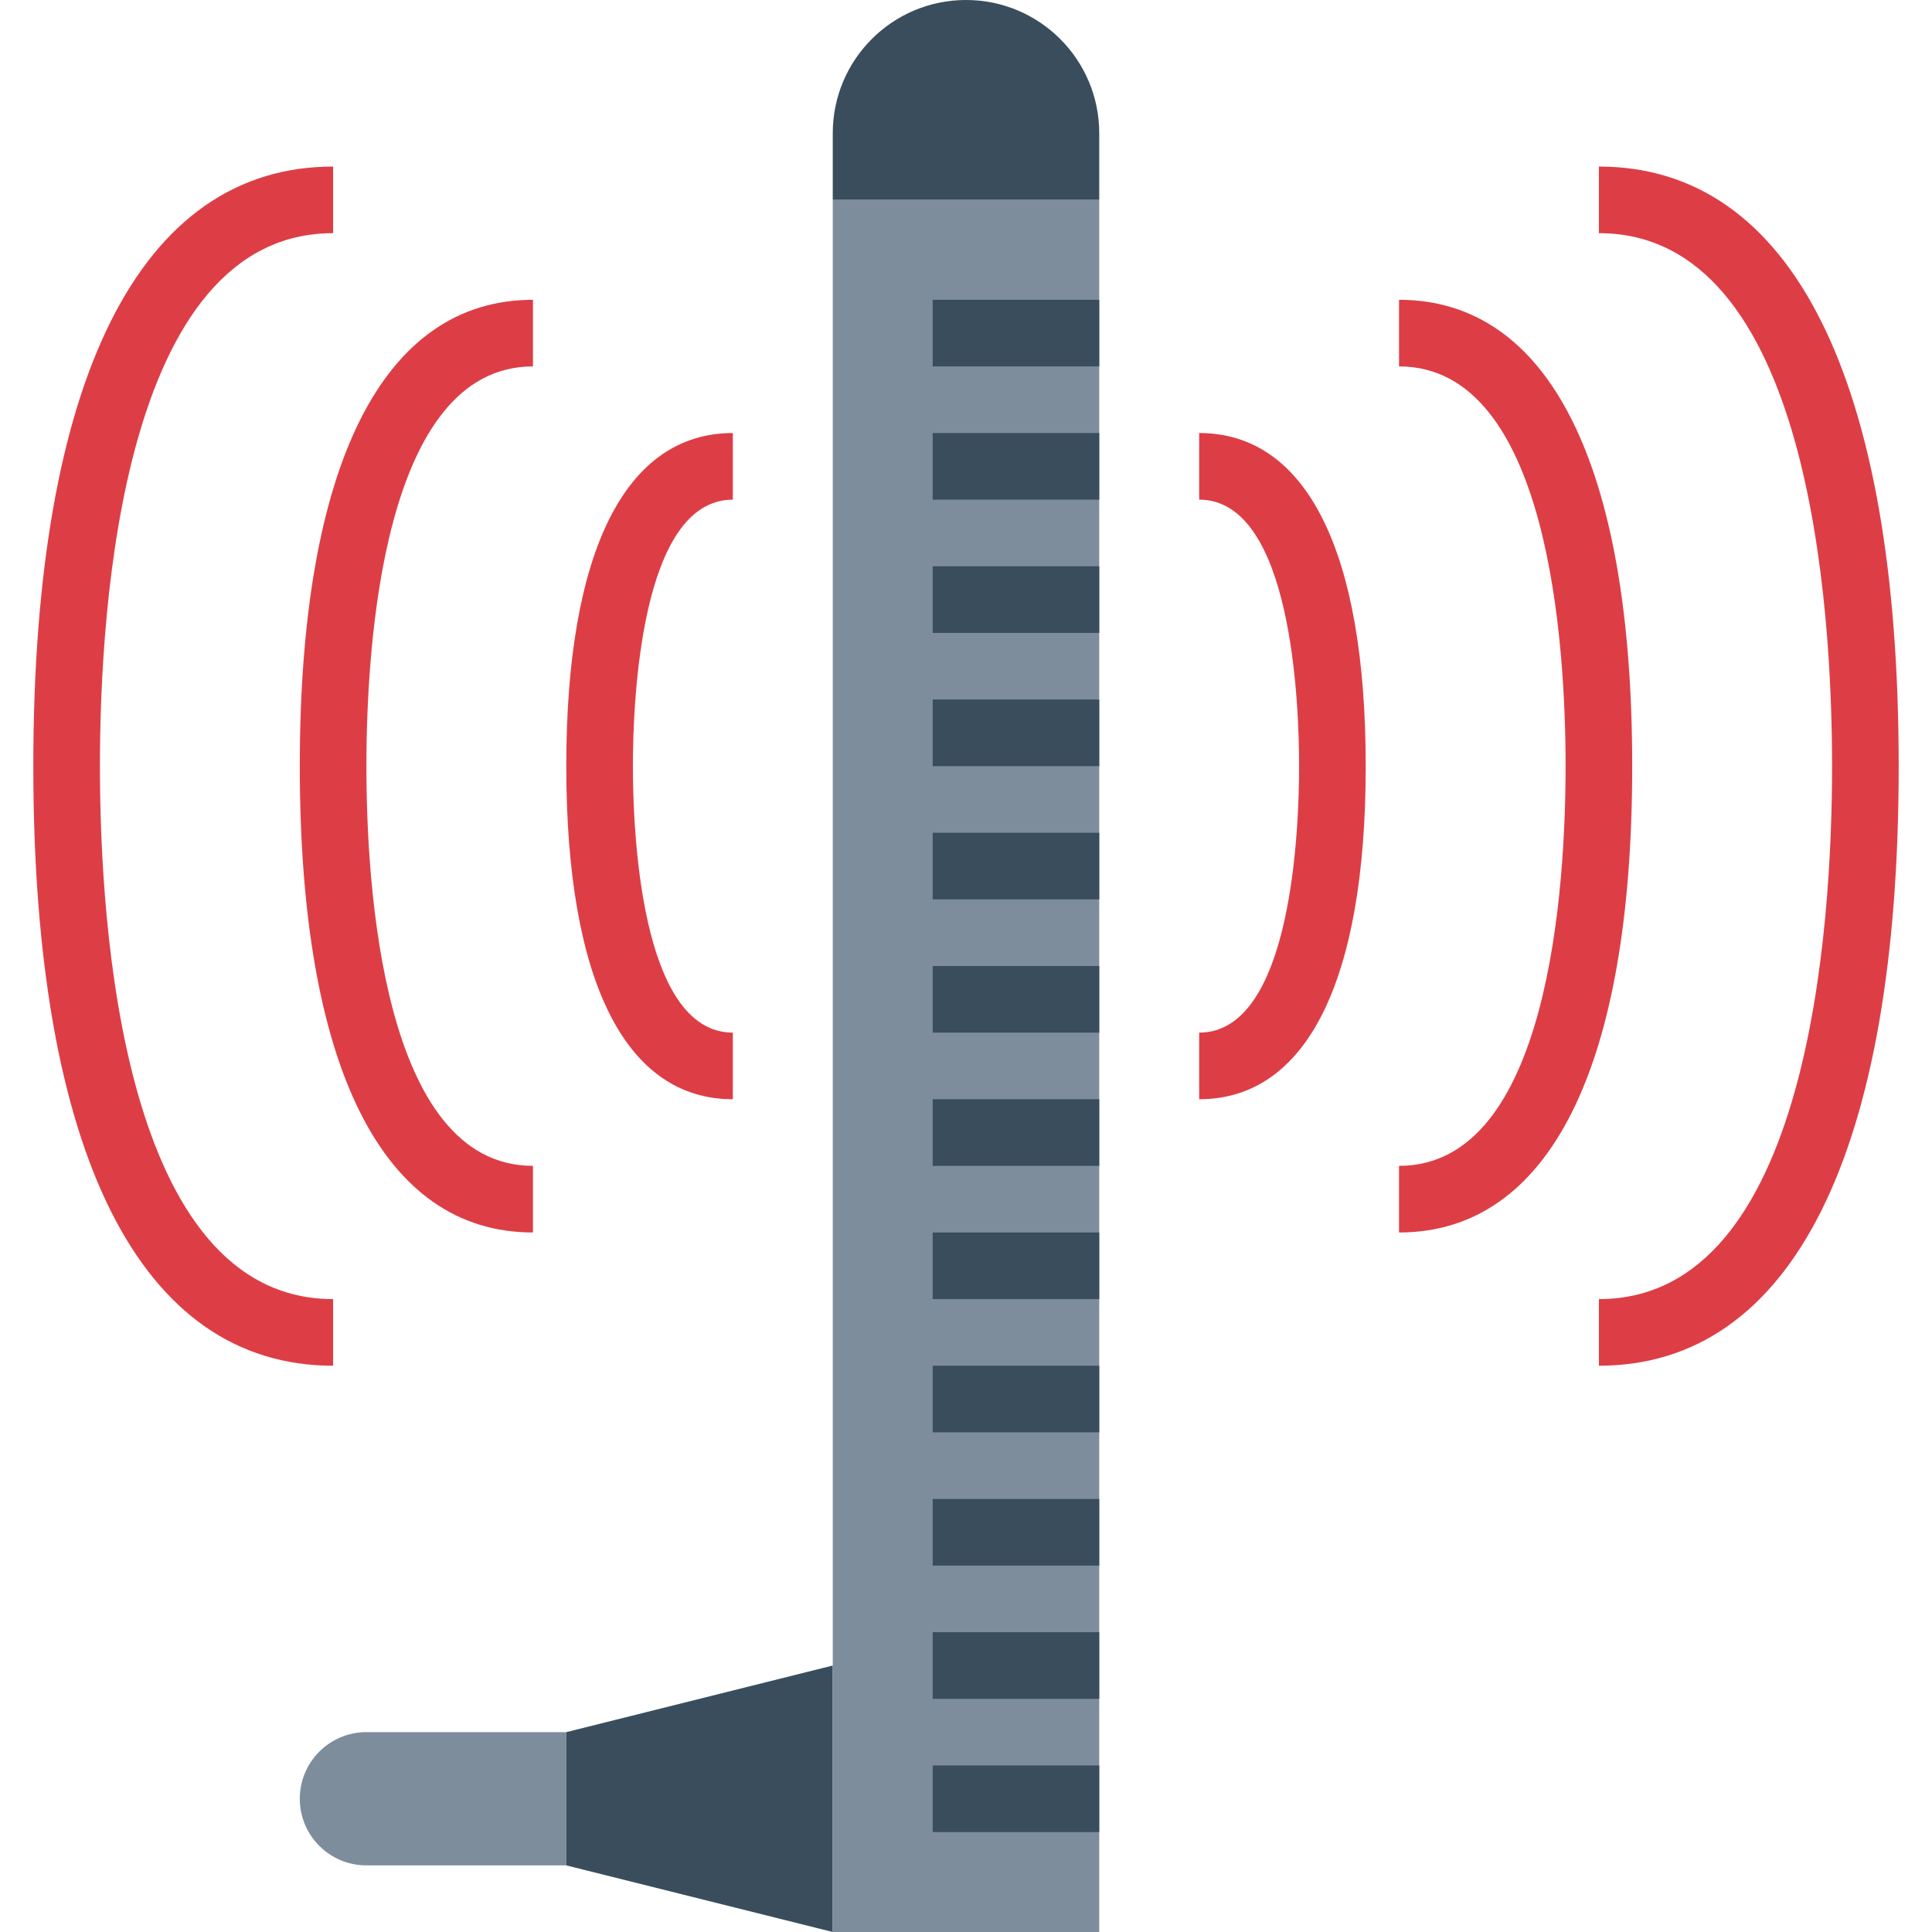 <svg height="464pt" viewBox="-8 0 464 464" width="464pt" xmlns="http://www.w3.org/2000/svg"><path d="m128 416v32h-48c-8.836 0-16-7.164-16-16s7.164-16 16-16zm0 0" fill="#7d8d9c"/><path d="m128 448v-32l64-16v64zm0 0" fill="#394d5c"/><path d="m192 48h64v416h-64zm0 0" fill="#7d8d9c"/><path d="m224 0c17.672 0 32 14.328 32 32v16h-64v-16c0-17.672 14.328-32 32-32zm0 0" fill="#394d5c"/><path d="m72 328c-46.398 0-72-51.145-72-144s25.602-144 72-144v16c-50.543 0-56 89.512-56 128s5.457 128 56 128zm0 0" fill="#dd3e46"/><path d="m120 296c-36.113 0-56-39.777-56-112s19.887-112 56-112v16c-36.105 0-40 67.137-40 96s3.895 96 40 96zm0 0" fill="#dd3e46"/><path d="m168 264c-25.793 0-40-28.406-40-80s14.207-80 40-80v16c-22.273 0-24 48.984-24 64s1.727 64 24 64zm0 0" fill="#dd3e46"/><path d="m376 328v-16c50.543 0 56-89.512 56-128s-5.457-128-56-128v-16c46.398 0 72 51.145 72 144s-25.602 144-72 144zm0 0" fill="#dd3e46"/><path d="m328 296v-16c36.105 0 40-67.137 40-96s-3.895-96-40-96v-16c36.113 0 56 39.777 56 112s-19.887 112-56 112zm0 0" fill="#dd3e46"/><path d="m280 264v-16c22.273 0 24-48.984 24-64s-1.727-64-24-64v-16c25.793 0 40 28.406 40 80s-14.207 80-40 80zm0 0" fill="#dd3e46"/><g fill="#394d5c"><path d="m216 72h40v16h-40zm0 0"/><path d="m216 104h40v16h-40zm0 0"/><path d="m216 136h40v16h-40zm0 0"/><path d="m216 168h40v16h-40zm0 0"/><path d="m216 200h40v16h-40zm0 0"/><path d="m216 232h40v16h-40zm0 0"/><path d="m216 264h40v16h-40zm0 0"/><path d="m216 296h40v16h-40zm0 0"/><path d="m216 328h40v16h-40zm0 0"/><path d="m216 360h40v16h-40zm0 0"/><path d="m216 392h40v16h-40zm0 0"/><path d="m216 424h40v16h-40zm0 0"/></g></svg>